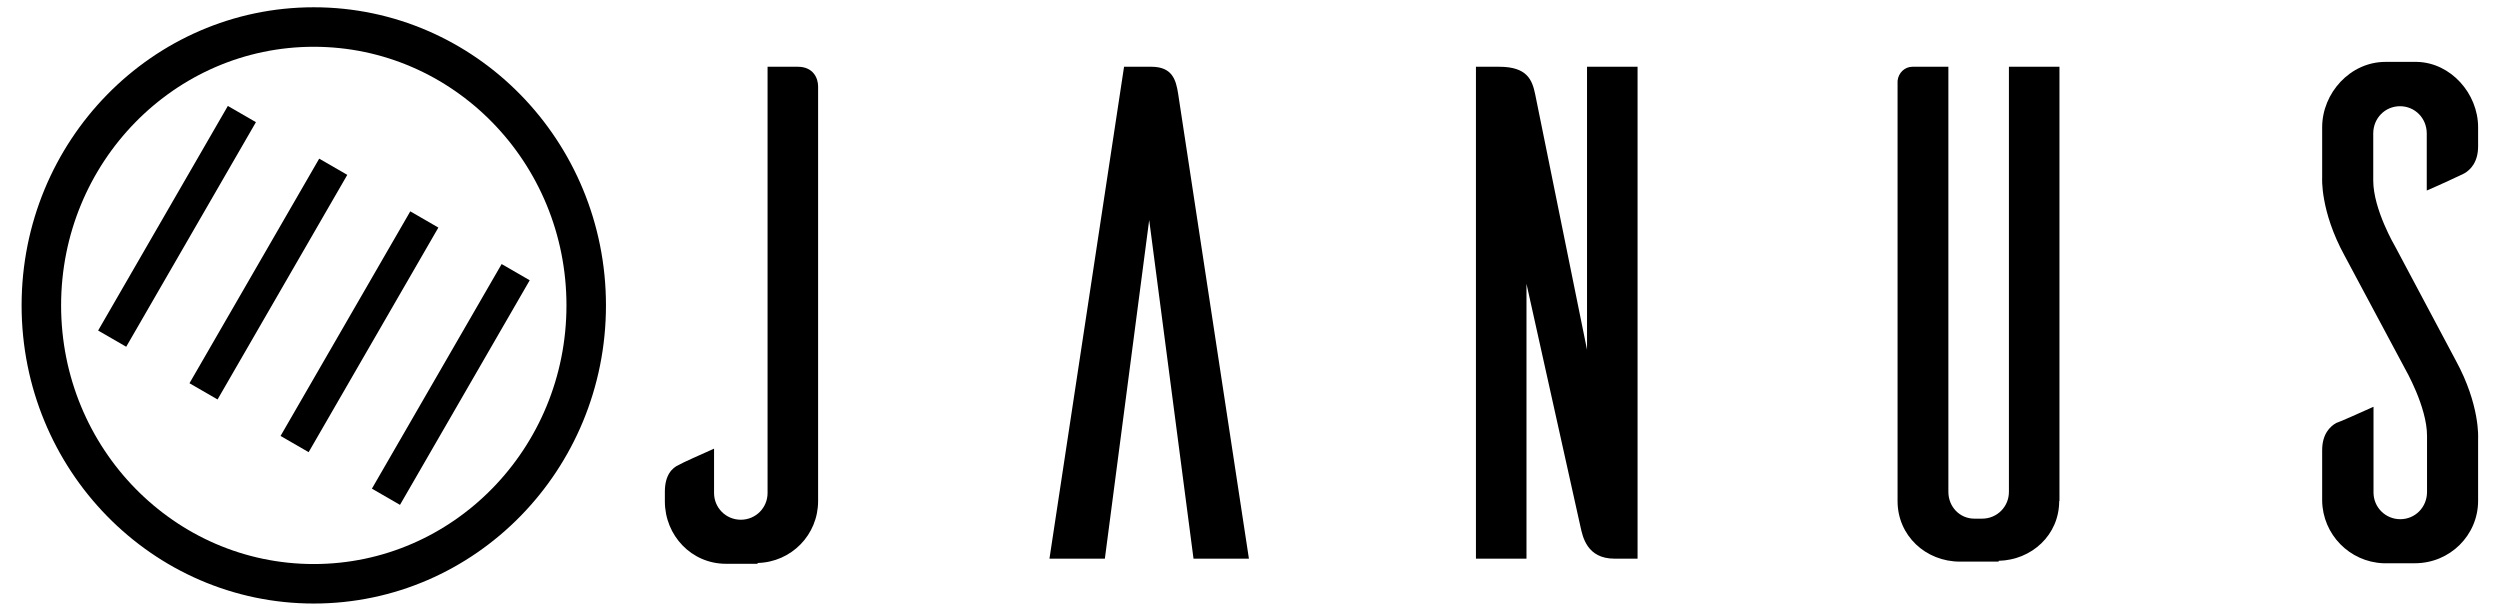 <?xml version="1.0" encoding="utf-8"?>
<!-- Generator: Adobe Illustrator 23.0.2, SVG Export Plug-In . SVG Version: 6.00 Build 0)  -->
<svg version="1.1" id="Layer_1" xmlns="http://www.w3.org/2000/svg" xmlns:xlink="http://www.w3.org/1999/xlink" x="0px" y="0px"
	 viewBox="0 0 925 226" style="enable-background:new 0 0 925 226;" xml:space="preserve">
<style type="text/css">
	.st0{fill:none;stroke:#000000;stroke-width:14.615;stroke-miterlimit:10;}
	.st1{fill:none;stroke:#000000;stroke-width:12;stroke-miterlimit:10;}
</style>
<g>
	<path d="M295.2,24.7c5.7,0,7.5,4.2,7.5,7.3v153.4c0,12.5-9.9,22.6-22.4,22.9v0.3h-11.7c-12.7,0-22.6-10.4-22.6-23.1v-3.6
		c0-6,2.6-8.8,5.2-9.9c1.3-0.8,8.3-3.9,13-6v16.4c0,5.5,4.4,9.9,9.9,9.9s9.9-4.4,9.9-9.9V24.7H295.2z"/>
	<path d="M462.1,206.7h-20.5L425.2,81.4l-16.4,125.3h-20.5l27.6-182H426c7.8,0,9.1,4.9,9.9,9.9L462.1,206.7z"/>
	<path d="M605.9,206.7h-8.6c-10.1,0-11.7-8.1-12.5-11.7l-20-90v101.7h-18.7v-182h8.6c10.4,0,12.2,4.9,13.3,10.1l19.2,94.6V24.7h18.7
		V206.7z"/>
	<path d="M761.9,185.4c0,12.5-10.1,21.8-22.4,22.1v0.3h-14.3c-12.7,0-23.1-9.6-23.1-22.4V29.9c0.3-2.9,2.6-5.2,5.5-5.2h13.3V182
		c0,5.5,4.2,9.9,9.6,9.9h2.9c5.5,0,9.9-4.4,9.9-9.9V24.7h18.7V185.4z"/>
	<path d="M897.9,70.5V49.4c0-5.7-4.4-10.1-9.9-10.1s-9.9,4.4-9.9,10.1v17.4c0,10.7,8.1,24.4,8.1,24.4l22.4,42.1
		c9.1,16.6,8.3,28.9,8.3,28.9v23.1c0,12.7-10.4,23.1-23.4,23.1h-11.7c-12.5-0.5-22.4-10.7-22.6-23.1v-18.7c0-6,2.9-8.8,5.2-10.1
		c1.6-0.5,9.1-3.9,13.8-6v31.7c0,5.5,4.4,9.9,9.9,9.9s9.9-4.4,9.9-10.1v-20.8c0-10.7-8.1-24.7-8.1-24.7l-22.4-41.9
		c-9.1-16.6-8.3-28.9-8.3-28.9V47.1c0-12.7,10.4-24.2,23.4-24.2h11.7c12.5,0.3,22.6,11.7,22.6,24.2v7c0,6-2.9,8.8-5.2,10.1
		C910.1,65,902.8,68.4,897.9,70.5z"/>
</g>
<g>
	<ellipse class="st0" cx="116.1" cy="113" rx="100.8" ry="103"/>
	<g>
		<line class="st1" x1="142.8" y1="183.8" x2="190.8" y2="100.7"/>
		<line class="st1" x1="109" y1="164.3" x2="157" y2="81.2"/>
		<line class="st1" x1="75.3" y1="144.8" x2="123.3" y2="61.7"/>
		<line class="st1" x1="41.5" y1="125.3" x2="89.5" y2="42.2"/>
	</g>
</g>
</svg>
